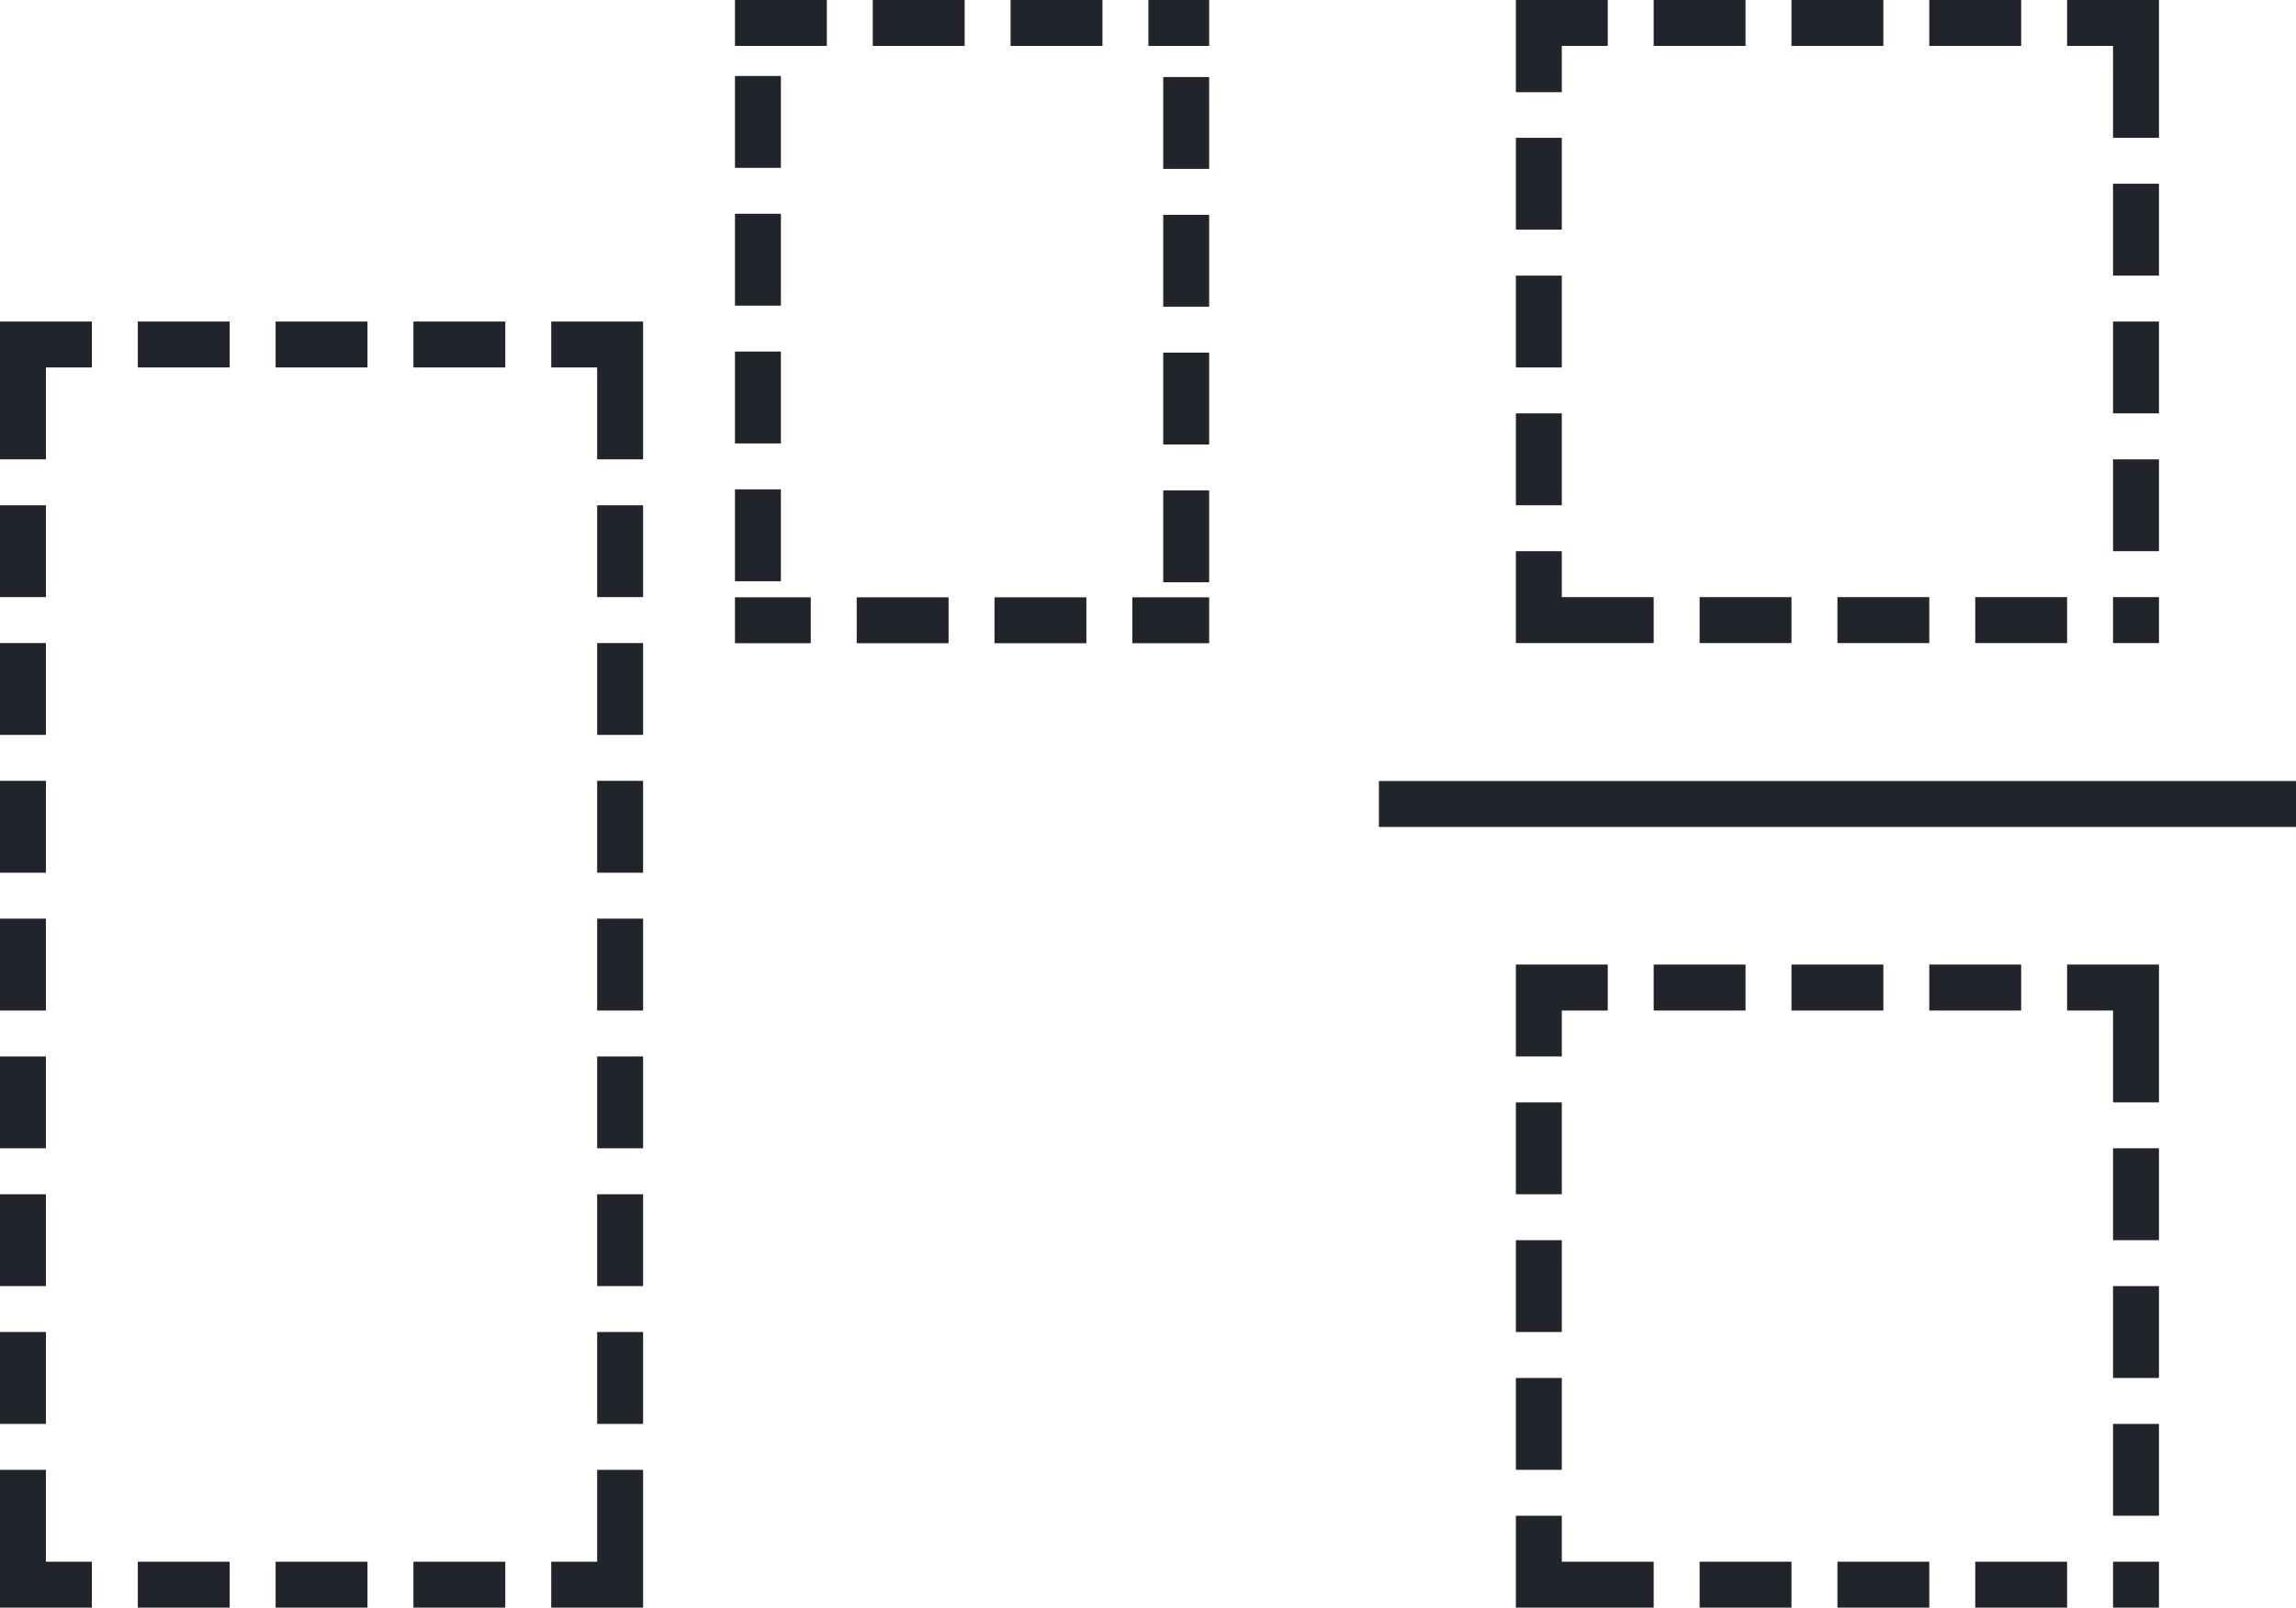 <svg xmlns="http://www.w3.org/2000/svg" width="49.983" height="35.004" viewBox="0 0 49.983 35.004"><g transform="translate(-1012.997 -523)"><path d="M752.845,444.9h14v14h-14Z" transform="translate(293.152 99.1)" fill="none"/><path d="M755.845,444.9h2v1h-2Zm3,0h2v1h-2Zm3,0h2v1h-2Zm3,0h2v1h0v2h-1v-2h-1Zm1,4h1v2h-1Zm0,3h1v2h-1Zm0,3h1v2h-1Zm0,3h1v1h-1Zm-3,0h2v1h-2Zm-3,0h2v1h-2Zm-3,0h2v1h-2Zm-3,0h2v1h-2Zm-1-1h1v2h-1Zm0-3h1v2h-1Zm0-3h1v2h-1Zm0-3h1v2h-1Zm0-3h2v1h-1v1h-1Z" transform="translate(293.152 99.1)" fill="#22242b"/><path d="M752.845,423.9h14v14h-14Z" transform="translate(293.152 99.1)" fill="none"/><path d="M752.845,423.9h2v1h-1v1.007h-1Zm3,0h2v1h-2Zm3,0h2v1h-2Zm3,0h2v1h-2Zm3,0h2v1h0v2h-1v-2h-1Zm1,4h1v2h-1Zm0,3h1v2h-1Zm0,3h1v2h-1Zm0,3h1v1h-1Zm-3,0h2v1h-2Zm-3,0h2v1h-2Zm-3,0h2v1h-2Zm-3,0h2v1h-2Zm-1-1h1v2h-1Zm0-3h1v2h-1Zm0-3h1v2h-1Zm0-3h1v2h-1Z" transform="translate(293.152 99.1)" fill="#22242b"/><path d="M735.845,423.9h10.323v14H735.845Z" transform="translate(293.152 99.1)" fill="none"/><path d="M738.845,423.9h2v1h-2Zm3,0h2v1h-2Zm3,0h1.323v1h-1.323Zm.323,1.677h1v2h-1Zm0,3h1v2h-1Zm0,3h1v2h-1Zm0,3h1v2h-1Zm-.673,2.327h1.673v.673h0v0h0v.327h-1.673Zm-3,0h2v1h-2Zm-3,0h2v1h-2Zm-2.65,0h1.65v1h-1.65Zm0-2.35h1v2h-1Zm0-3h1v2h-1Zm0-3h1v2h-1Zm0-3h1v2h-1Zm0-1.654h2v1h-2Z" transform="translate(293.152 99.1)" fill="#22242b"/><path d="M719.845,430.9h14v28h-14Z" transform="translate(293.152 99.1)" fill="none"/><path d="M719.845,430.9h2v1h-1v2h-1Zm3,0h2v1h-2Zm3,0h2v1h-2Zm3,0h2v1h-2Zm3,0h2v1h0v2h-1v-2h-1Zm1,4h1v2h-1Zm0,3h1v2h-1Zm0,3h1v2h-1Zm0,3h1v2h-1Zm0,3h1v2h-1Zm0,3h1v2h-1Zm0,3h1v2h-1Zm0,3h1v2h0v1h-2v-1h1Zm-4,2h2v1h-2Zm-3,0h2v1h-2Zm-3,0h2v1h-2Zm-3,0h2v1h-2Zm0-2h1v2h-1Zm0-3h1v2h-1Zm0-3h1v2h-1Zm0-3h1v2h-1Zm0-3h1v2h-1Zm0-3h1v2h-1Zm0-3h1v2h-1Zm0-3h1v2h-1Z" transform="translate(293.152 99.1)" fill="#22242b"/><g transform="translate(293.152 99.1)"><path d="M749.863,441.4h19.965" fill="#22242b"/><rect width="19.965" height="1" transform="translate(749.863 440.904)" fill="#22242b"/></g></g></svg>